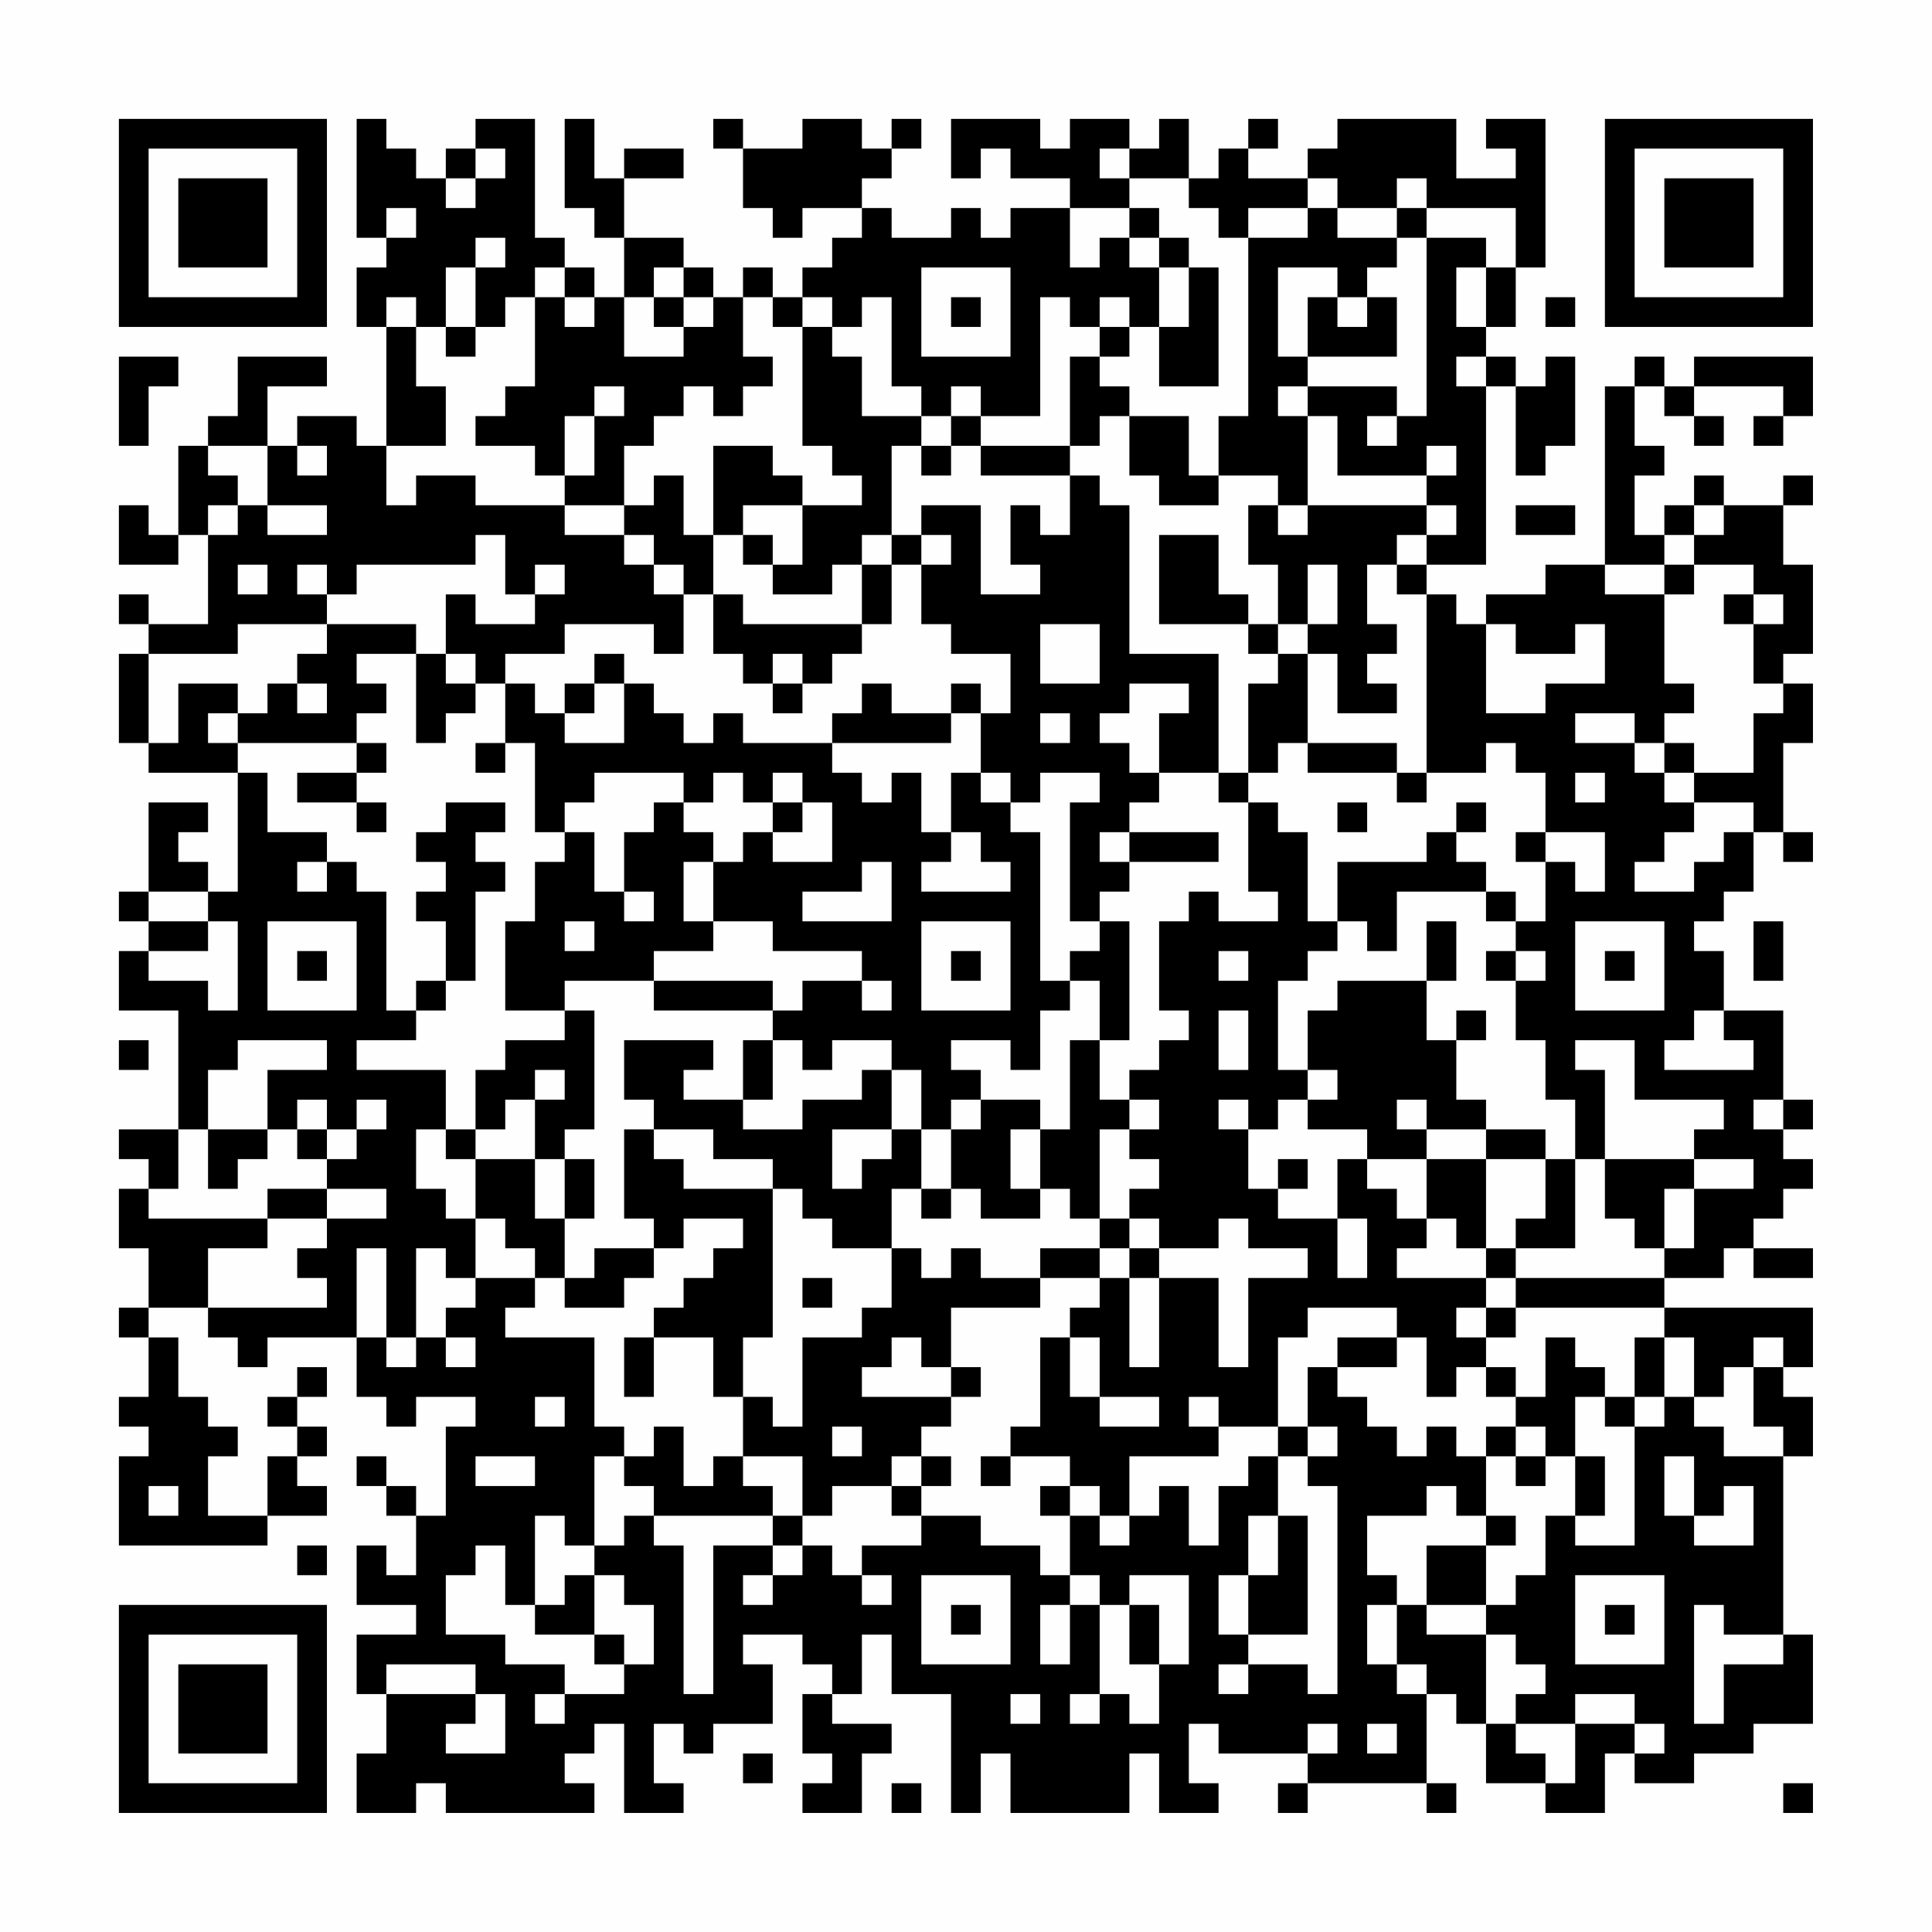 <?xml version="1.0" encoding="UTF-8"?>
<svg xmlns="http://www.w3.org/2000/svg" version="1.1" width="300" height="300" viewBox="0 0 300 300"><rect x="0" y="0" width="300" height="300" fill="#fefefe"/><g transform="scale(4.615)"><g transform="translate(4,4)"><path fill-rule="evenodd" d="M8 0L8 4L9 4L9 5L8 5L8 7L9 7L9 11L8 11L8 10L6 10L6 11L5 11L5 9L7 9L7 8L4 8L4 10L3 10L3 11L2 11L2 14L1 14L1 13L0 13L0 15L2 15L2 14L3 14L3 17L1 17L1 16L0 16L0 17L1 17L1 18L0 18L0 21L1 21L1 22L4 22L4 26L3 26L3 25L2 25L2 24L3 24L3 23L1 23L1 26L0 26L0 27L1 27L1 28L0 28L0 30L2 30L2 34L0 34L0 35L1 35L1 36L0 36L0 38L1 38L1 40L0 40L0 41L1 41L1 43L0 43L0 44L1 44L1 45L0 45L0 48L5 48L5 47L7 47L7 46L6 46L6 45L7 45L7 44L6 44L6 43L7 43L7 42L6 42L6 43L5 43L5 44L6 44L6 45L5 45L5 47L3 47L3 45L4 45L4 44L3 44L3 43L2 43L2 41L1 41L1 40L3 40L3 41L4 41L4 42L5 42L5 41L8 41L8 43L9 43L9 44L10 44L10 43L12 43L12 44L11 44L11 47L10 47L10 46L9 46L9 45L8 45L8 46L9 46L9 47L10 47L10 49L9 49L9 48L8 48L8 50L10 50L10 51L8 51L8 53L9 53L9 55L8 55L8 57L10 57L10 56L11 56L11 57L16 57L16 56L15 56L15 55L16 55L16 54L17 54L17 57L19 57L19 56L18 56L18 54L19 54L19 55L20 55L20 54L22 54L22 52L21 52L21 51L23 51L23 52L24 52L24 53L23 53L23 55L24 55L24 56L23 56L23 57L25 57L25 55L26 55L26 54L24 54L24 53L25 53L25 51L26 51L26 53L28 53L28 57L29 57L29 55L30 55L30 57L34 57L34 55L35 55L35 57L37 57L37 56L36 56L36 54L37 54L37 55L40 55L40 56L39 56L39 57L40 57L40 56L44 56L44 57L45 57L45 56L44 56L44 53L45 53L45 54L46 54L46 56L48 56L48 57L50 57L50 55L51 55L51 56L53 56L53 55L55 55L55 54L57 54L57 51L56 51L56 45L57 45L57 43L56 43L56 42L57 42L57 40L52 40L52 39L54 39L54 38L55 38L55 39L57 39L57 38L55 38L55 37L56 37L56 36L57 36L57 35L56 35L56 34L57 34L57 33L56 33L56 30L54 30L54 28L53 28L53 27L54 27L54 26L55 26L55 24L56 24L56 25L57 25L57 24L56 24L56 21L57 21L57 19L56 19L56 18L57 18L57 15L56 15L56 13L57 13L57 12L56 12L56 13L54 13L54 12L53 12L53 13L52 13L52 14L51 14L51 12L52 12L52 11L51 11L51 9L52 9L52 10L53 10L53 11L54 11L54 10L53 10L53 9L56 9L56 10L55 10L55 11L56 11L56 10L57 10L57 8L53 8L53 9L52 9L52 8L51 8L51 9L50 9L50 15L48 15L48 16L46 16L46 17L45 17L45 16L44 16L44 15L46 15L46 9L47 9L47 12L48 12L48 11L49 11L49 8L48 8L48 9L47 9L47 8L46 8L46 7L47 7L47 5L48 5L48 0L46 0L46 1L47 1L47 2L45 2L45 0L41 0L41 1L40 1L40 2L38 2L38 1L39 1L39 0L38 0L38 1L37 1L37 2L36 2L36 0L35 0L35 1L34 1L34 0L32 0L32 1L31 1L31 0L28 0L28 2L29 2L29 1L30 1L30 2L32 2L32 3L30 3L30 4L29 4L29 3L28 3L28 4L26 4L26 3L25 3L25 2L26 2L26 1L27 1L27 0L26 0L26 1L25 1L25 0L23 0L23 1L21 1L21 0L20 0L20 1L21 1L21 3L22 3L22 4L23 4L23 3L25 3L25 4L24 4L24 5L23 5L23 6L22 6L22 5L21 5L21 6L20 6L20 5L19 5L19 4L17 4L17 2L19 2L19 1L17 1L17 2L16 2L16 0L15 0L15 3L16 3L16 4L17 4L17 6L16 6L16 5L15 5L15 4L14 4L14 0L12 0L12 1L11 1L11 2L10 2L10 1L9 1L9 0ZM12 1L12 2L11 2L11 3L12 3L12 2L13 2L13 1ZM33 1L33 2L34 2L34 3L32 3L32 5L33 5L33 4L34 4L34 5L35 5L35 7L34 7L34 6L33 6L33 7L32 7L32 6L31 6L31 10L29 10L29 9L28 9L28 10L27 10L27 9L26 9L26 6L25 6L25 7L24 7L24 6L23 6L23 7L22 7L22 6L21 6L21 8L22 8L22 9L21 9L21 10L20 10L20 9L19 9L19 10L18 10L18 11L17 11L17 13L15 13L15 12L16 12L16 10L17 10L17 9L16 9L16 10L15 10L15 12L14 12L14 11L12 11L12 10L13 10L13 9L14 9L14 6L15 6L15 7L16 7L16 6L15 6L15 5L14 5L14 6L13 6L13 7L12 7L12 5L13 5L13 4L12 4L12 5L11 5L11 7L10 7L10 6L9 6L9 7L10 7L10 9L11 9L11 11L9 11L9 13L10 13L10 12L12 12L12 13L15 13L15 14L17 14L17 15L18 15L18 16L19 16L19 18L18 18L18 17L15 17L15 18L13 18L13 19L12 19L12 18L11 18L11 16L12 16L12 17L14 17L14 16L15 16L15 15L14 15L14 16L13 16L13 14L12 14L12 15L8 15L8 16L7 16L7 15L6 15L6 16L7 16L7 17L4 17L4 18L1 18L1 21L2 21L2 19L4 19L4 20L3 20L3 21L4 21L4 22L5 22L5 24L7 24L7 25L6 25L6 26L7 26L7 25L8 25L8 26L9 26L9 30L10 30L10 31L8 31L8 32L11 32L11 34L10 34L10 36L11 36L11 37L12 37L12 39L11 39L11 38L10 38L10 41L9 41L9 38L8 38L8 41L9 41L9 42L10 42L10 41L11 41L11 42L12 42L12 41L11 41L11 40L12 40L12 39L14 39L14 40L13 40L13 41L16 41L16 44L17 44L17 45L16 45L16 48L15 48L15 47L14 47L14 50L13 50L13 48L12 48L12 49L11 49L11 51L13 51L13 52L15 52L15 53L14 53L14 54L15 54L15 53L17 53L17 52L18 52L18 50L17 50L17 49L16 49L16 48L17 48L17 47L18 47L18 48L19 48L19 53L20 53L20 48L22 48L22 49L21 49L21 50L22 50L22 49L23 49L23 48L24 48L24 49L25 49L25 50L26 50L26 49L25 49L25 48L27 48L27 47L29 47L29 48L31 48L31 49L32 49L32 50L31 50L31 52L32 52L32 50L33 50L33 53L32 53L32 54L33 54L33 53L34 53L34 54L35 54L35 52L36 52L36 49L34 49L34 50L33 50L33 49L32 49L32 47L33 47L33 48L34 48L34 47L35 47L35 46L36 46L36 48L37 48L37 46L38 46L38 45L39 45L39 47L38 47L38 49L37 49L37 51L38 51L38 52L37 52L37 53L38 53L38 52L40 52L40 53L41 53L41 46L40 46L40 45L41 45L41 44L40 44L40 42L41 42L41 43L42 43L42 44L43 44L43 45L44 45L44 44L45 44L45 45L46 45L46 47L45 47L45 46L44 46L44 47L42 47L42 49L43 49L43 50L42 50L42 52L43 52L43 53L44 53L44 52L43 52L43 50L44 50L44 51L46 51L46 54L47 54L47 55L48 55L48 56L49 56L49 54L51 54L51 55L52 55L52 54L51 54L51 53L49 53L49 54L47 54L47 53L48 53L48 52L47 52L47 51L46 51L46 50L47 50L47 49L48 49L48 47L49 47L49 48L51 48L51 44L52 44L52 43L53 43L53 44L54 44L54 45L56 45L56 44L55 44L55 42L56 42L56 41L55 41L55 42L54 42L54 43L53 43L53 41L52 41L52 40L47 40L47 39L52 39L52 38L53 38L53 36L55 36L55 35L53 35L53 34L54 34L54 33L51 33L51 31L49 31L49 32L50 32L50 35L49 35L49 33L48 33L48 31L47 31L47 29L48 29L48 28L47 28L47 27L48 27L48 25L49 25L49 26L50 26L50 24L48 24L48 22L47 22L47 21L46 21L46 22L44 22L44 16L43 16L43 15L44 15L44 14L45 14L45 13L44 13L44 12L45 12L45 11L44 11L44 12L41 12L41 10L40 10L40 9L43 9L43 10L42 10L42 11L43 11L43 10L44 10L44 4L46 4L46 5L45 5L45 7L46 7L46 5L47 5L47 3L44 3L44 2L43 2L43 3L41 3L41 2L40 2L40 3L38 3L38 4L37 4L37 3L36 3L36 2L34 2L34 1ZM9 3L9 4L10 4L10 3ZM34 3L34 4L35 4L35 5L36 5L36 7L35 7L35 9L37 9L37 5L36 5L36 4L35 4L35 3ZM40 3L40 4L38 4L38 10L37 10L37 12L36 12L36 10L34 10L34 9L33 9L33 8L34 8L34 7L33 7L33 8L32 8L32 11L29 11L29 10L28 10L28 11L27 11L27 10L25 10L25 8L24 8L24 7L23 7L23 11L24 11L24 12L25 12L25 13L23 13L23 12L22 12L22 11L20 11L20 14L19 14L19 12L18 12L18 13L17 13L17 14L18 14L18 15L19 15L19 16L20 16L20 18L21 18L21 19L22 19L22 20L23 20L23 19L24 19L24 18L25 18L25 17L26 17L26 15L27 15L27 17L28 17L28 18L30 18L30 20L29 20L29 19L28 19L28 20L26 20L26 19L25 19L25 20L24 20L24 21L21 21L21 20L20 20L20 21L19 21L19 20L18 20L18 19L17 19L17 18L16 18L16 19L15 19L15 20L14 20L14 19L13 19L13 21L12 21L12 22L13 22L13 21L14 21L14 24L15 24L15 25L14 25L14 27L13 27L13 30L15 30L15 31L13 31L13 32L12 32L12 34L11 34L11 35L12 35L12 37L13 37L13 38L14 38L14 39L15 39L15 40L17 40L17 39L18 39L18 38L19 38L19 37L21 37L21 38L20 38L20 39L19 39L19 40L18 40L18 41L17 41L17 43L18 43L18 41L20 41L20 43L21 43L21 45L20 45L20 46L19 46L19 44L18 44L18 45L17 45L17 46L18 46L18 47L22 47L22 48L23 48L23 47L24 47L24 46L26 46L26 47L27 47L27 46L28 46L28 45L27 45L27 44L28 44L28 43L29 43L29 42L28 42L28 40L31 40L31 39L33 39L33 40L32 40L32 41L31 41L31 44L30 44L30 45L29 45L29 46L30 46L30 45L32 45L32 46L31 46L31 47L32 47L32 46L33 46L33 47L34 47L34 45L37 45L37 44L39 44L39 45L40 45L40 44L39 44L39 41L40 41L40 40L43 40L43 41L41 41L41 42L43 42L43 41L44 41L44 43L45 43L45 42L46 42L46 43L47 43L47 44L46 44L46 45L47 45L47 46L48 46L48 45L49 45L49 47L50 47L50 45L49 45L49 43L50 43L50 44L51 44L51 43L52 43L52 41L51 41L51 43L50 43L50 42L49 42L49 41L48 41L48 43L47 43L47 42L46 42L46 41L47 41L47 40L46 40L46 39L47 39L47 38L49 38L49 35L48 35L48 34L46 34L46 33L45 33L45 31L46 31L46 30L45 30L45 31L44 31L44 29L45 29L45 27L44 27L44 29L41 29L41 30L40 30L40 32L39 32L39 29L40 29L40 28L41 28L41 27L42 27L42 28L43 28L43 26L46 26L46 27L47 27L47 26L46 26L46 25L45 25L45 24L46 24L46 23L45 23L45 24L44 24L44 25L41 25L41 27L40 27L40 24L39 24L39 23L38 23L38 22L39 22L39 21L40 21L40 22L43 22L43 23L44 23L44 22L43 22L43 21L40 21L40 18L41 18L41 20L43 20L43 19L42 19L42 18L43 18L43 17L42 17L42 15L43 15L43 14L44 14L44 13L40 13L40 10L39 10L39 9L40 9L40 8L43 8L43 6L42 6L42 5L43 5L43 4L44 4L44 3L43 3L43 4L41 4L41 3ZM18 5L18 6L17 6L17 8L19 8L19 7L20 7L20 6L19 6L19 5ZM27 5L27 8L30 8L30 5ZM39 5L39 8L40 8L40 6L41 6L41 7L42 7L42 6L41 6L41 5ZM18 6L18 7L19 7L19 6ZM28 6L28 7L29 7L29 6ZM48 6L48 7L49 7L49 6ZM11 7L11 8L12 8L12 7ZM0 8L0 11L1 11L1 9L2 9L2 8ZM45 8L45 9L46 9L46 8ZM33 10L33 11L32 11L32 12L29 12L29 11L28 11L28 12L27 12L27 11L26 11L26 14L25 14L25 15L24 15L24 16L22 16L22 15L23 15L23 13L21 13L21 14L20 14L20 16L21 16L21 17L25 17L25 15L26 15L26 14L27 14L27 15L28 15L28 14L27 14L27 13L29 13L29 16L31 16L31 15L30 15L30 13L31 13L31 14L32 14L32 12L33 12L33 13L34 13L34 18L37 18L37 22L35 22L35 20L36 20L36 19L34 19L34 20L33 20L33 21L34 21L34 22L35 22L35 23L34 23L34 24L33 24L33 25L34 25L34 26L33 26L33 27L32 27L32 23L33 23L33 22L31 22L31 23L30 23L30 22L29 22L29 20L28 20L28 21L24 21L24 22L25 22L25 23L26 23L26 22L27 22L27 24L28 24L28 25L27 25L27 26L30 26L30 25L29 25L29 24L28 24L28 22L29 22L29 23L30 23L30 24L31 24L31 29L32 29L32 30L31 30L31 32L30 32L30 31L28 31L28 32L29 32L29 33L28 33L28 34L27 34L27 32L26 32L26 31L24 31L24 32L23 32L23 31L22 31L22 30L23 30L23 29L25 29L25 30L26 30L26 29L25 29L25 28L22 28L22 27L20 27L20 25L21 25L21 24L22 24L22 25L24 25L24 23L23 23L23 22L22 22L22 23L21 23L21 22L20 22L20 23L19 23L19 22L16 22L16 23L15 23L15 24L16 24L16 26L17 26L17 27L18 27L18 26L17 26L17 24L18 24L18 23L19 23L19 24L20 24L20 25L19 25L19 27L20 27L20 28L18 28L18 29L15 29L15 30L16 30L16 34L15 34L15 35L14 35L14 33L15 33L15 32L14 32L14 33L13 33L13 34L12 34L12 35L14 35L14 37L15 37L15 39L16 39L16 38L18 38L18 37L17 37L17 34L18 34L18 35L19 35L19 36L22 36L22 41L21 41L21 43L22 43L22 44L23 44L23 41L25 41L25 40L26 40L26 38L27 38L27 39L28 39L28 38L29 38L29 39L31 39L31 38L33 38L33 39L34 39L34 42L35 42L35 39L37 39L37 42L38 42L38 39L40 39L40 38L38 38L38 37L37 37L37 38L35 38L35 37L34 37L34 36L35 36L35 35L34 35L34 34L35 34L35 33L34 33L34 32L35 32L35 31L36 31L36 30L35 30L35 27L36 27L36 26L37 26L37 27L39 27L39 26L38 26L38 23L37 23L37 22L38 22L38 19L39 19L39 18L40 18L40 17L41 17L41 15L40 15L40 17L39 17L39 15L38 15L38 13L39 13L39 14L40 14L40 13L39 13L39 12L37 12L37 13L35 13L35 12L34 12L34 10ZM3 11L3 12L4 12L4 13L3 13L3 14L4 14L4 13L5 13L5 14L7 14L7 13L5 13L5 11ZM6 11L6 12L7 12L7 11ZM47 13L47 14L49 14L49 13ZM53 13L53 14L52 14L52 15L50 15L50 16L52 16L52 19L53 19L53 20L52 20L52 21L51 21L51 20L49 20L49 21L51 21L51 22L52 22L52 23L53 23L53 24L52 24L52 25L51 25L51 26L53 26L53 25L54 25L54 24L55 24L55 23L53 23L53 22L55 22L55 20L56 20L56 19L55 19L55 17L56 17L56 16L55 16L55 15L53 15L53 14L54 14L54 13ZM21 14L21 15L22 15L22 14ZM35 14L35 17L38 17L38 18L39 18L39 17L38 17L38 16L37 16L37 14ZM4 15L4 16L5 16L5 15ZM52 15L52 16L53 16L53 15ZM54 16L54 17L55 17L55 16ZM7 17L7 18L6 18L6 19L5 19L5 20L4 20L4 21L8 21L8 22L6 22L6 23L8 23L8 24L9 24L9 23L8 23L8 22L9 22L9 21L8 21L8 20L9 20L9 19L8 19L8 18L10 18L10 21L11 21L11 20L12 20L12 19L11 19L11 18L10 18L10 17ZM31 17L31 19L33 19L33 17ZM46 17L46 20L48 20L48 19L50 19L50 17L49 17L49 18L47 18L47 17ZM22 18L22 19L23 19L23 18ZM6 19L6 20L7 20L7 19ZM16 19L16 20L15 20L15 21L17 21L17 19ZM31 20L31 21L32 21L32 20ZM52 21L52 22L53 22L53 21ZM49 22L49 23L50 23L50 22ZM11 23L11 24L10 24L10 25L11 25L11 26L10 26L10 27L11 27L11 29L10 29L10 30L11 30L11 29L12 29L12 26L13 26L13 25L12 25L12 24L13 24L13 23ZM22 23L22 24L23 24L23 23ZM41 23L41 24L42 24L42 23ZM34 24L34 25L37 25L37 24ZM47 24L47 25L48 25L48 24ZM25 25L25 26L23 26L23 27L26 27L26 25ZM1 26L1 27L3 27L3 28L1 28L1 29L3 29L3 30L4 30L4 27L3 27L3 26ZM5 27L5 30L8 30L8 27ZM15 27L15 28L16 28L16 27ZM27 27L27 30L30 30L30 27ZM33 27L33 28L32 28L32 29L33 29L33 31L32 31L32 34L31 34L31 33L29 33L29 34L28 34L28 36L27 36L27 34L26 34L26 32L25 32L25 33L23 33L23 34L21 34L21 33L22 33L22 31L21 31L21 33L19 33L19 32L20 32L20 31L17 31L17 33L18 33L18 34L20 34L20 35L22 35L22 36L23 36L23 37L24 37L24 38L26 38L26 36L27 36L27 37L28 37L28 36L29 36L29 37L31 37L31 36L32 36L32 37L33 37L33 38L34 38L34 39L35 39L35 38L34 38L34 37L33 37L33 34L34 34L34 33L33 33L33 31L34 31L34 27ZM49 27L49 30L52 30L52 27ZM55 27L55 29L56 29L56 27ZM6 28L6 29L7 29L7 28ZM28 28L28 29L29 29L29 28ZM37 28L37 29L38 29L38 28ZM46 28L46 29L47 29L47 28ZM50 28L50 29L51 29L51 28ZM18 29L18 30L22 30L22 29ZM37 30L37 32L38 32L38 30ZM53 30L53 31L52 31L52 32L55 32L55 31L54 31L54 30ZM0 31L0 32L1 32L1 31ZM4 31L4 32L3 32L3 34L2 34L2 36L1 36L1 37L5 37L5 38L3 38L3 40L7 40L7 39L6 39L6 38L7 38L7 37L9 37L9 36L7 36L7 35L8 35L8 34L9 34L9 33L8 33L8 34L7 34L7 33L6 33L6 34L5 34L5 32L7 32L7 31ZM40 32L40 33L39 33L39 34L38 34L38 33L37 33L37 34L38 34L38 36L39 36L39 37L41 37L41 39L42 39L42 37L41 37L41 35L42 35L42 36L43 36L43 37L44 37L44 38L43 38L43 39L46 39L46 38L47 38L47 37L48 37L48 35L46 35L46 34L44 34L44 33L43 33L43 34L44 34L44 35L42 35L42 34L40 34L40 33L41 33L41 32ZM55 33L55 34L56 34L56 33ZM3 34L3 36L4 36L4 35L5 35L5 34ZM6 34L6 35L7 35L7 34ZM24 34L24 36L25 36L25 35L26 35L26 34ZM30 34L30 36L31 36L31 34ZM15 35L15 37L16 37L16 35ZM39 35L39 36L40 36L40 35ZM44 35L44 37L45 37L45 38L46 38L46 35ZM50 35L50 37L51 37L51 38L52 38L52 36L53 36L53 35ZM5 36L5 37L7 37L7 36ZM23 39L23 40L24 40L24 39ZM45 40L45 41L46 41L46 40ZM26 41L26 42L25 42L25 43L28 43L28 42L27 42L27 41ZM32 41L32 43L33 43L33 44L35 44L35 43L33 43L33 41ZM14 43L14 44L15 44L15 43ZM36 43L36 44L37 44L37 43ZM24 44L24 45L25 45L25 44ZM47 44L47 45L48 45L48 44ZM12 45L12 46L14 46L14 45ZM21 45L21 46L22 46L22 47L23 47L23 45ZM26 45L26 46L27 46L27 45ZM52 45L52 47L53 47L53 48L55 48L55 46L54 46L54 47L53 47L53 45ZM1 46L1 47L2 47L2 46ZM39 47L39 49L38 49L38 51L40 51L40 47ZM46 47L46 48L44 48L44 50L46 50L46 48L47 48L47 47ZM6 48L6 49L7 49L7 48ZM15 49L15 50L14 50L14 51L16 51L16 52L17 52L17 51L16 51L16 49ZM27 49L27 52L30 52L30 49ZM49 49L49 52L52 52L52 49ZM28 50L28 51L29 51L29 50ZM34 50L34 52L35 52L35 50ZM50 50L50 51L51 51L51 50ZM53 50L53 54L54 54L54 52L56 52L56 51L54 51L54 50ZM9 52L9 53L12 53L12 54L11 54L11 55L13 55L13 53L12 53L12 52ZM30 53L30 54L31 54L31 53ZM40 54L40 55L41 55L41 54ZM42 54L42 55L43 55L43 54ZM21 55L21 56L22 56L22 55ZM26 56L26 57L27 57L27 56ZM56 56L56 57L57 57L57 56ZM0 0L0 7L7 7L7 0ZM1 1L1 6L6 6L6 1ZM2 2L2 5L5 5L5 2ZM50 0L50 7L57 7L57 0ZM51 1L51 6L56 6L56 1ZM52 2L52 5L55 5L55 2ZM0 50L0 57L7 57L7 50ZM1 51L1 56L6 56L6 51ZM2 52L2 55L5 55L5 52Z" fill="#000000"/></g></g></svg>
